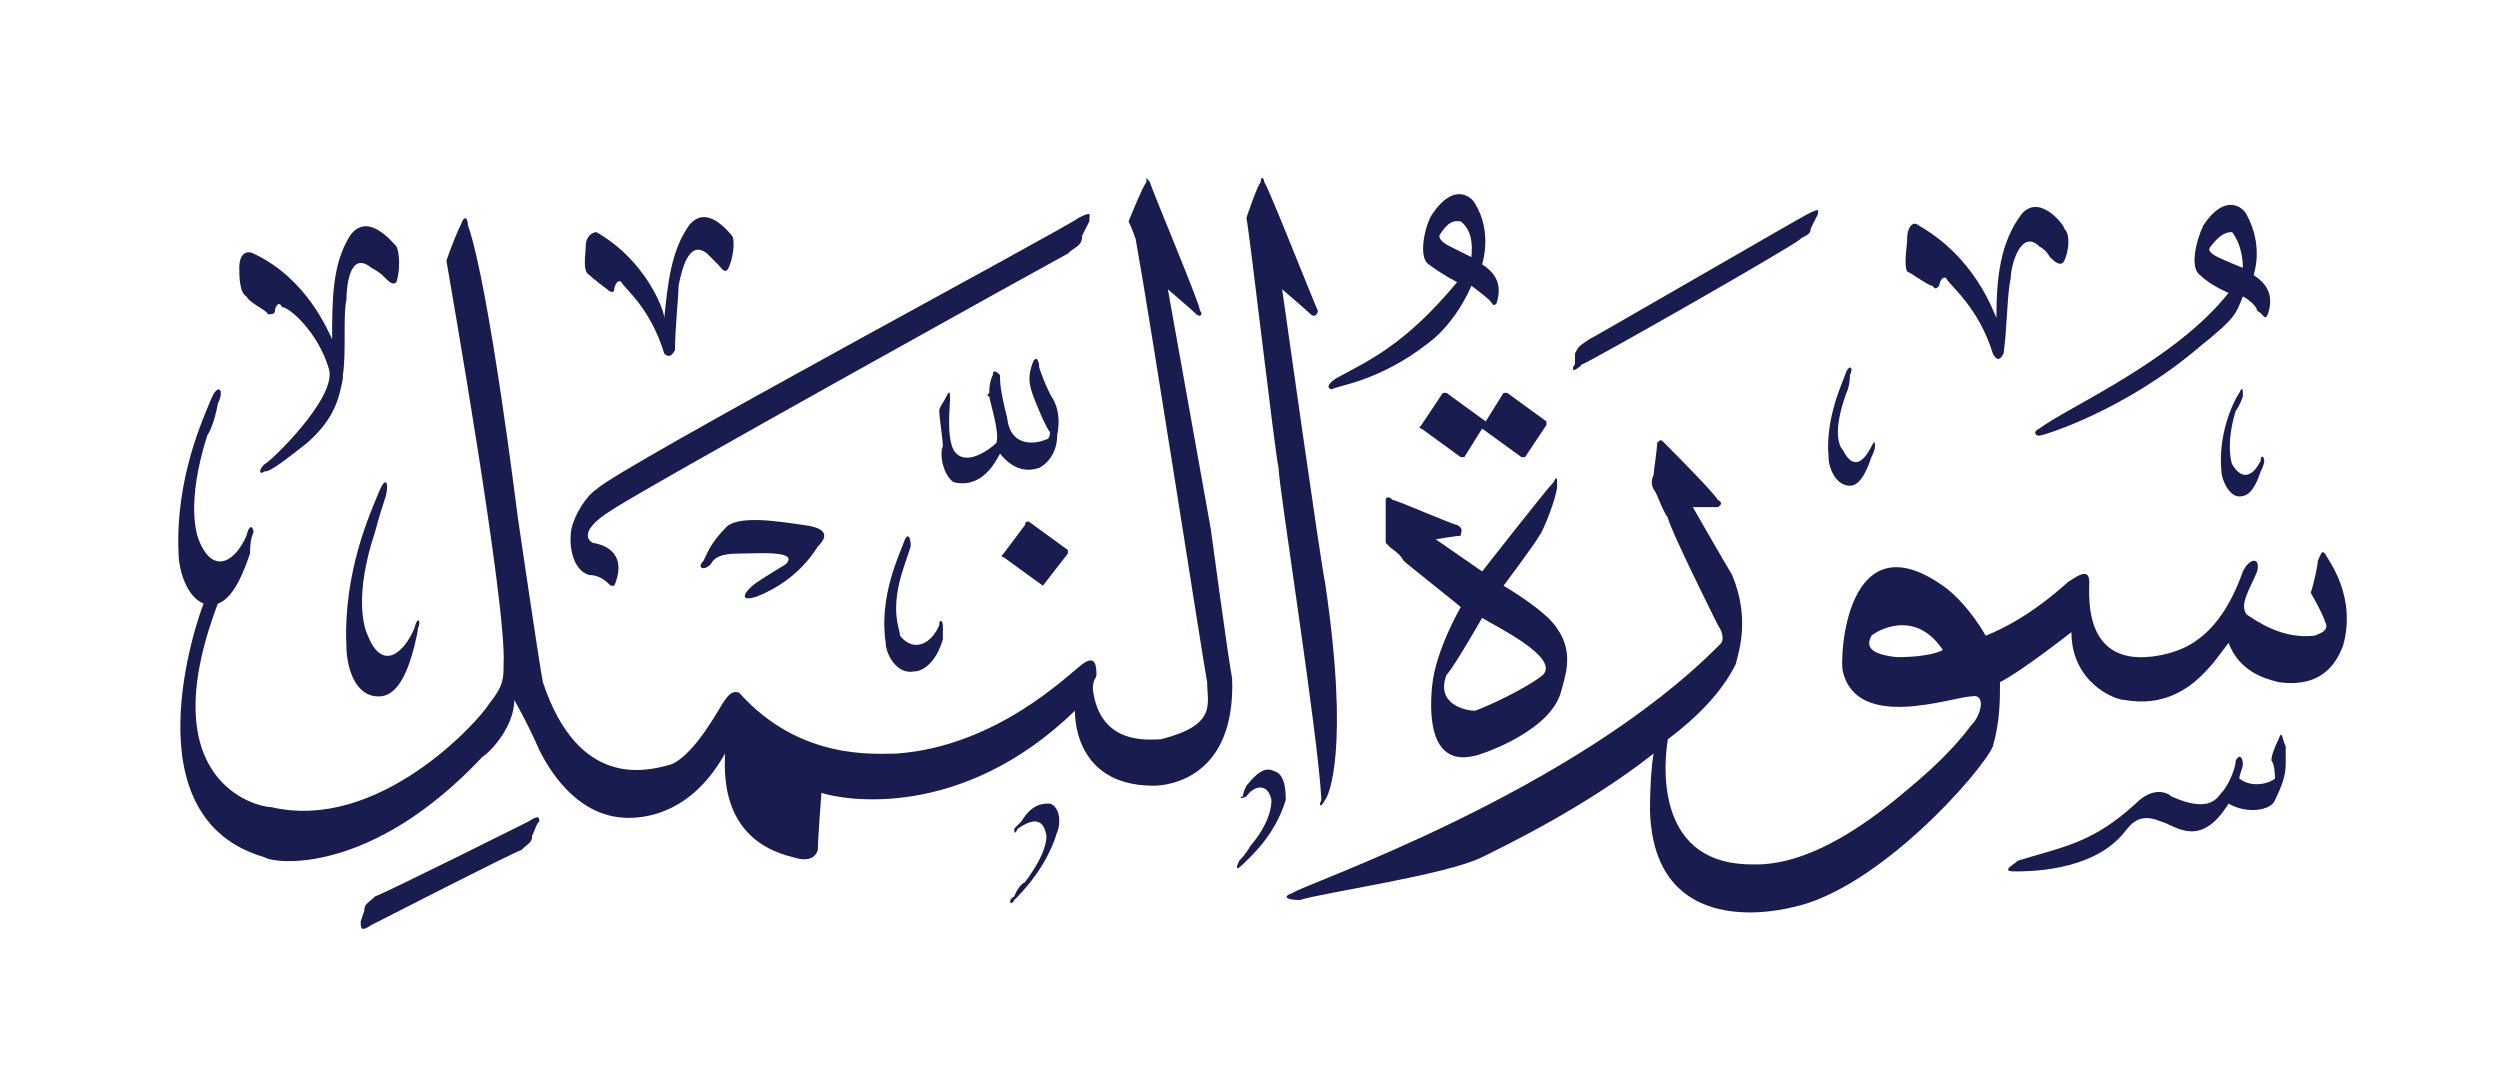 <svg height="30" viewBox="0 0 70 30" width="70" xmlns="http://www.w3.org/2000/svg"><g fill="#191c4f"><path d="m15.1 23c-.1.1-.1.2-.2.4 0 .2-.1.2-.3.4-.3.1-4 2-4.2 2.1-.3.2-.3.1-.3-.1q0 0 .1-.3c0-.2.1-.2.3-.4.3-.1 4.1-2 4.3-2.1.3-.2.3-.1.3 0z"/><path d="m29.4 22.5c.3.1.3.6.2.8-.3 1-1 1.7-1.2 1.9-.1.2-.2 0 0-.1 0 0 .1-.3.3-.4.6-.8.6-1.2.6-1.3-.1-.6-.5-.4-.8-.2-.1.2-.1.1-.1 0q.1-.1.2-.2c.3-.5.6-.5.8-.5z"/><path d="m35.7 21.6c.3.1.3.6.3.8-.3 1-1 1.6-1.2 1.8s-.2.1-.1-.1c0 0 .2-.2.3-.4.6-.7.6-1.2.6-1.3-.1-.5-.5-.4-.7-.1-.2.1-.2 0-.1 0q0-.1.1-.3c.4-.5.6-.5.8-.4z"/><path d="m64 20.9v.5c0 .3-.1.6-.3 1-.1.3-.8.4-1.3.1-.8 1.3-1.5.6-1.9.5-.7-.3-.9.2-1.1.4-.9 1-2.6 1-3 1s0-.2.1-.3c1.3-.4 2.1-.5 3.3-1.6.5-.5.9-.3 1-.2 1.1.5 1.3 0 1.4-.1.2-.2.4-.7.4-.9.1-.2.2-.1.2.1 0 .1-.1.3-.1.4.4.3.9.1 1 0 0 0 0-.4-.1-.5q0-.2.2-.6c.1-.3.1 0 .2.2z"/><path d="m43.7 19.4c-.3 1-1.9 1.6-2.2 1.7-1.4.5-1.5-.9-1.4-1.9s.8-2.2.8-2.2c-.1-.1-1.5-1.2-1.6-1.3-.1-.2-.3-.3-.4-.4s-.1-.1-.1-.1 0-1.1 0-1.2.1-.1.2 0c.1 0 1.7.7 1.8.7.2.1.1.2.1.3-.1 0-.7.1-.7.1l1.3.9s1.8-2.3 2-2.5c.1-.2.1-.1.1.1 0 .3-.4 1.3-.5 1.4-.1.2-1 1.4-1 1.4s1.2.7 1.5 1.2c.5.7.2 1.4.1 1.8zm-2.2-2.1s-.8 1.4-1 1.6c-.3.8.5 1 .8 1 .3-.1 1.4-.6 1.9-1 .5-.5-1.4-1.4-1.7-1.6z" fill-rule="evenodd"/><path d="m65.6 18.1c-.1.2-.4 1.2-1.8 1-.4-.1-1.1-.3-1.4-1.1-.4.5-1.2 1.9-2.9 1.6-.3 0-1.5-.5-1.5-1.9 0 0-1.4 1.1-2 1.4 0 .5 0 1.1-.2 1.8-.3.7-3.2 4-5.6 4.5-.8.2-3.9.7-4-2.7q0-1 .1-1.6c-1.9 1.5-4.2 2.6-4.8 2.9-1 .5-4.5 1-5.1 1.2-.4 0-.5-.1-.2-.2.2-.2 7.9-2.8 12-7q.1-.2-.1-.5c-.1-.2-1.3-2.6-1.4-3-.2-.3-.3-.7-.4-.8q-.1-.2 0-.4c0-.1.1-.7.1-.9.1-.1.1-.1.2 0s1.4 1.4 1.5 1.6c.2.1 0 .2 0 .2-.1 0-.7 0-.7 0s.8 1.4 1.1 1.9c.5 1.2.2 2.1.1 2.5-.4.8-1.1 1.5-1.9 2.1-.1.6-.4 3.4 2.2 3.5.4 0 1.8.2 4.4-2 .6-.5 1.3-1.1 1.9-1.9.3-.3.4-.9 0-.8-.5 0-3.2 1-3.6-.7-.1-.4.1-4.3 2.8-2.4.3.2.8.7 1.2 1.4.5-.2 1.3-.6 2.3-1.5.3-.2.6-.4.6 0s-.2 2.6 2.2 2c.3-.1 1.4-.3 2.1-2.3.2-.4.5-.4.4 0-.2.5-.5.9-.3 1.2.3.2 1 .7 1.9.6.3-.1.4-.2.3-.4-.1-.3-.4-.8-.4-.8.1-.3.2-.8.2-.9.1-.2.1-.3.2-.2.1.2.9 1.2.5 2.6zm-11.2.1c-.8-1.2-1.9-.5-2-.4-.1.2-.2.5.7.6 1 0 1.3-.2 1.3-.2z" fill-rule="evenodd"/><path d="m42.2 11 1.1.8q0 .1 0 .1l-.6.9q-.1 0-.1 0l-1.1-.8-.5.8q-.1 0-.1 0l-1.1-.8q-.1 0 0-.1l.6-.9q0 0 .1 0l1.1.8.5-.8q.1 0 .1 0z"/><path d="m10.8 13.9s-.2.6-.3 1c-.6 1.8-.3 2.7-.2 2.9.4 1 1 .5 1.3-.2.1-.4.2-.2.1 0q0 .1-.1.5c-.3 1.2-.7 1.4-1 1.4-.7 0-.9-.9-.9-1.4-.1-2.1.7-3.8.9-4.3s.3-.3.2.1z"/><path d="m62.8 11.1s-.1.3-.2.4c-.3 1-.1 1.5-.1 1.5.3.5.6.3.8-.1 0-.2.1-.1.1 0q0 .1-.1.3c-.2.6-.4.7-.6.7-.3 0-.5-.5-.5-.7-.1-1 .3-1.9.5-2.2.1-.2.1-.1.1.1z"/><path d="m51.8 10.5s0 .3-.1.5c-.4 1.1-.2 1.5-.1 1.6.3.6.6.3.8-.1.1-.2.1-.1.1 0q0 .1-.1.3c-.2.6-.4.8-.6.8-.4 0-.6-.5-.6-.8-.1-1.1.4-2.1.5-2.4.1-.2.2-.1.1.1z"/><path d="m11.1 6.9c.1.2.1.7 0 1-.1.1-.2 0-.4-.2 0 0-.1-.1-.3-.2-.6-.5-.7.5-.7.9-.1.4 0 1.5-.1 2.1q0 0 0 .1c-.1.5-.2 1.1-1 1.8-1 .8-1.1.8-1.2.8-.1.1-.2 0 0-.2.1 0 2.1-1.9 1.8-2.7-.3-1-1.1-1.7-1.3-1.7-.1-.2-.2 0-.2.1s-.1.1-.2.1c0-.1-.5-.3-.6-.5-.2-.1-.2-.6-.2-.8 0-.4.2-.5.4-.4 1.5.7 2.1 2.2 2.2 2.4 0-1.1 0-2.1.5-2.9.5-.7 1.2.2 1.3.3z"/><path d="m25.5 15.3s-.1.3-.2.6c-.4 1.2-.1 1.7-.1 1.9.4.5.9.2 1.1-.3 0-.2.1-.1.1 0q0 .1 0 .4c-.2.7-.6.9-.8.9-.5.1-.8-.5-.8-.8-.2-1.3.4-2.5.5-2.8s.2-.2.2.1z"/><path d="m28.8 14.6 1.1.8q0 .1 0 .1l-.7.9q0 .1 0 0l-1.1-.8q-.1 0 0-.1l.6-.8q0-.1.1-.1z"/><path d="m22.5 14.7c.8.1.6.4.4.6-.5.8-1.2 1.2-1.7 1.4-.6.2-.3-.2 0-.4 0 0 .3-.2.8-.5.4-.4-.8-.3-1.3-.3s-.7.1-.8.3c-.2.2-.4.1-.2-.1.1-.2.2-.5.6-.9.3-.4 1.5-.2 2.2-.1z"/><path d="m29.1 10.3s.2.6.4.9c.1.2.2.5.1 1 0 .5-.3.8-.5.9-.3.1-.7.1-1.1-.4-.4.8-.9.9-1.3.8-.3-.2-.4-.8-.3-1 0-.2-.1-.8-.1-1 0-.1.1-.2.2-.4s.1-.1.1.1-.1 1 .1 1.4c.3.5 1 0 1.2-.2.1-.3-.2-1.2-.2-1.3q-.1 0 0-.1c0-.1 0-.3.1-.5q0-.2.2 0c0 .2 0 .4.2 1.2.1.9.9.7 1.1.6.1 0 .1-.2.1-.2-.1-.1-.4-.8-.5-1.1s-.1-.5 0-.8.2-.1.2.1z"/><path d="m20.5 6.6c.1.2 0 .7-.1.9s-.2 0-.3-.1c0 0-.2-.2-.3-.3-.5-.4-.7.4-.8.9 0 .3-.1 1.2-.1 1.8-.1.2-.2.2-.3.1-.4-1.3-1.1-1.8-1.2-2-.1-.1-.2.1-.2.2s-.1.1-.2 0c0 0-.4-.3-.5-.4-.2-.1-.1-.6-.1-.8 0-.3.2-.4.3-.4 1.4.8 1.9 2.2 1.9 2.4.1-1 .2-1.9.7-2.6.5-.6 1.1.2 1.2.3z"/><path d="m30.5 6.2c-.1.2-.1.2-.2.4 0 .3-.2.3-.4.5-.2.1-12.1 6.7-12.8 7.2-.8.5-.7.8-.5.9.6.1.9.5.6 1.2-.1 0-.1 0-.1 0-.1-.1-.3-.3-.6-.3-.4-.1-.6-.7-.5-1.3.1-.4.4-.9.7-1.1.6-.6 13.3-7.4 13.5-7.6.4-.2.3-.1.3.1z"/><path d="m50.9 6c-.1.2-.1.2-.2.4 0 .2-.2.2-.3.3-.2.2-6 3.5-6.1 3.5-.3.3-.3.1-.2 0q0 0 0-.3c.1-.2.1-.2.4-.4.2-.1 5.9-3.4 6.1-3.5.4-.2.3-.1.3 0z"/><path d="m57.8 6.4c.2.2.1.7 0 .9s-.3 0-.4-.1c0 0-.1-.2-.3-.3-.5-.5-.8.5-.8.9-.1.4-.1 1.4-.2 2.1-.1.2-.2.2-.3 0-.4-1.3-1.2-1.9-1.3-2.1-.1-.1-.2.1-.2.2-.1.1-.1.1-.2 0-.1 0-.5-.3-.7-.4-.1-.2 0-.7 0-.9 0-.4.2-.5.3-.4 1.6.9 2.1 2.4 2.2 2.6 0-1.1.1-2.1.7-2.9.5-.6 1.2.3 1.2.4z"/><path d="m63.5 8.8c-.1.2-.1 0-.3-.1 0-.1-.2-.3-.4-.4-.2.5-.2.6-1.2 1.4-2.1 1.8-4.4 2.5-4.5 2.5s-.2-.1 0-.2c.8-.6 3.8-1.9 5.3-3.8 0 0-.5-.2-.8-.5-.3-.2-.1-1 .1-1.4.6-.9 1.1-.5 1.2-.3.5.9.2 1.7.2 1.7.3.2.6.5.4 1.1zm-1-2.3c-.1 0-.3 0-.6.4-.1.1 0 .2.2.3s.7.3.7.3c0-.1 0-.6-.3-1z" fill-rule="evenodd"/><path d="m41.9 8.5c-.1.1-.1 0-.2-.1s-.5-.4-.5-.4-.4 1-1.2 1.6c-1.4 1.1-2.6 1.2-2.7 1.3-.1 0-.2-.1.1-.3.9-.5 1.9-.9 3.4-2.7 0 0-.4-.2-.8-.5-.3-.2-.1-1.1.1-1.4.6-.9 1.1-.5 1.2-.3.5.8.2 1.7.2 1.7.3.2.6.5.4 1.1zm-1-2.3c-.1 0-.3-.1-.6.4 0 .1.1.2.3.3s.6.3.6.3c0-.1.1-.7-.3-1z" fill-rule="evenodd"/><path d="m32.2 5.1c0 .1 1.4 3.4 1.4 3.6.1.1 0 .2-.1.1s-.8-.7-.8-.7l1.2 6.7s.5 3.7.6 4.2c.1 2.8-1.8 3-2.2 3-2.3 0-2.2-2.1-2.2-2.1-3.2 3.1-6.5 2.5-7.1 2.3 0 0-.1 1.3-.1 1.6-.1.3-.4.3-.7.2-2.1-.5-1.9-2.5-1.9-2.9-.9 1.6-2.1 1.8-2.7 1.8-1.3 0-2.1-1.1-2.5-1.9-.3-.7-.7-1.4-.7-1.4 0 .7-.6 1.4-.9 1.6-3.1 3.3-5.8 3-6.1 2.8-3.8-1.1-1.9-6.6-1.7-7.1q0 0 0 0c-.5-.2-.7-1-.7-1.4-.1-2.1.7-3.8.9-4.3s.4-.3.2.1c0 0-.1.6-.3.9-.6 1.9-.3 2.8-.2 3 .4.9 1 .5 1.3-.2.1-.4.2-.2.2-.1q-.1.2-.1.6c-.3.9-.6 1.3-.9 1.4-1.9 5 1.1 5.7 1.5 5.7 3 .7 5.8-2.4 6.1-2.9.4-.5.4-.7.4-1.1.1-1.6-1.5-10.7-1.6-11.3 0 0 .2-.6.4-1 .1-.3.2-.2.2 0 .6 1.7 1.4 8.2 1.4 8.2s.6 4.1.7 4.6c1 3 2.9 2.5 3.6 2.3.7-.3 1.4-1.7 1.5-1.8q.2-.3.4-.2c1.7 1.9 3.8 1.7 4.4 1.7 2.8-.2 4.8-2.2 5.2-2.5s.4.1.4.3c0 .1-.1.1-.1.4.2 1.6 1.6 1.4 1.9 1.4 1.6-.4 1.3-1 1.3-1.6-.1-.5-1.6-10.2-2-12.4-.1-.3-.2-.5-.2-.5s.4-1 .5-1.1c0-.2 0-.1.1 0z"/><path d="m35.4 5.1c.1.1 1.4 3.4 1.5 3.6 0 .1-.1.2-.2.1s-.8-.7-.8-.7 1.1 7.8 1.2 8.2c.7 4.7.1 6 0 6.1-.1.2-.2.2-.1 0-.1-1.9-1.2-8.8-1.2-9.3-.1-.4-.8-6.5-.9-7 0 0 .3-.9.4-1 0-.2.1-.1.1 0z"/></g></svg>